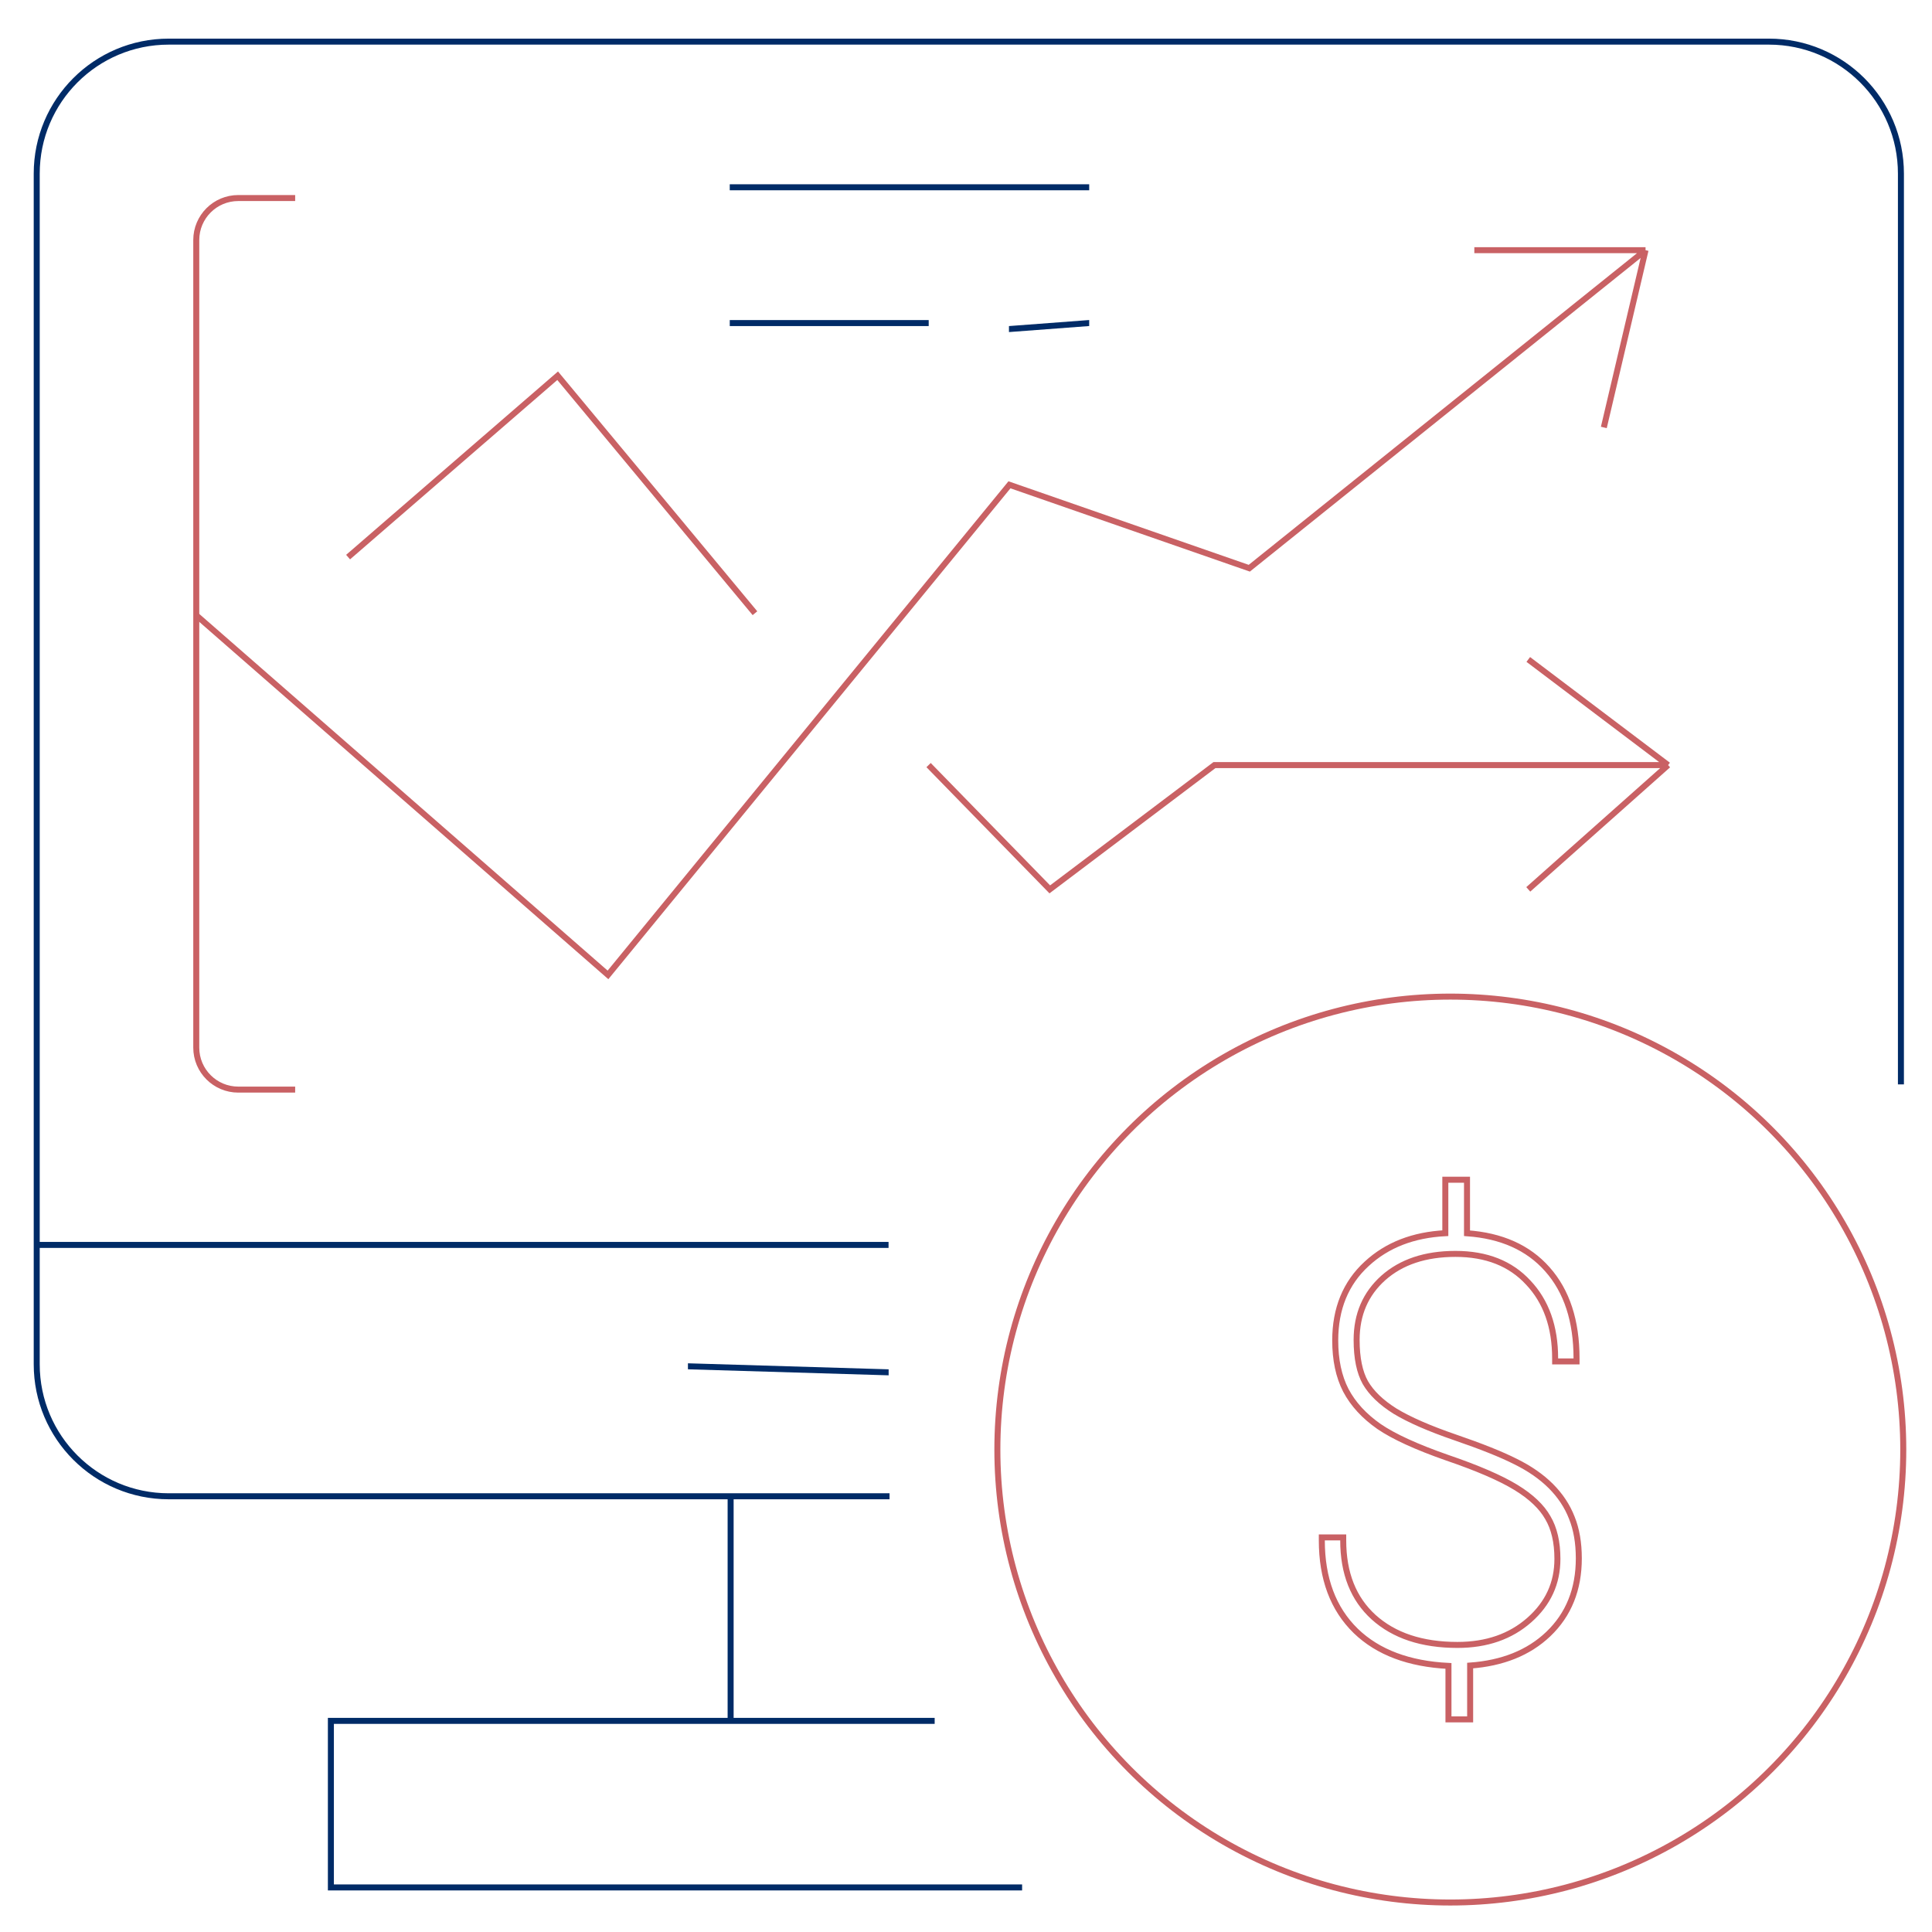 <svg width="322" height="322" viewBox="0 0 322 322" fill="none" xmlns="http://www.w3.org/2000/svg">
<path d="M316.821 180.731V28.938C316.821 16.787 306.971 6.938 294.821 6.938H28.12C15.969 6.938 6.12 16.787 6.12 28.938V227.38C6.12 239.53 15.969 249.38 28.12 249.38H148.257" stroke="#002B67"/>
<path d="M49.194 33.007H39.711C35.845 33.007 32.711 36.141 32.711 40.007V174.601C32.711 178.467 35.845 181.601 39.711 181.601H49.194" stroke="#C96164"/>
<path d="M32.684 102.524L101.332 162.483L168.243 80.8L208.215 94.703L274.257 41.696M274.257 41.696L267.305 71.241M274.257 41.696H245.721" stroke="#C96164"/>
<path d="M58.016 92.85L92.943 62.621L125.826 102.202" stroke="#C96164"/>
<path d="M154.767 127.515L174.963 148.229L202.409 127.515H278.016M278.016 127.515L254.713 109.908M278.016 127.515L254.713 148.229" stroke="#C96164"/>
<line x1="121.625" y1="31.213" x2="181.533" y2="31.213" stroke="#002B67"/>
<line x1="6.422" y1="207.486" x2="148.092" y2="207.486" stroke="#002B67"/>
<line y1="-0.5" x2="33.45" y2="-0.5" transform="matrix(1 0.03 0 1 114.656 228.217)" stroke="#002B67"/>
<line x1="121.627" y1="53.845" x2="154.783" y2="53.845" stroke="#002B67"/>
<line y1="-0.5" x2="13.412" y2="-0.5" transform="matrix(0.997 -0.075 0 1 168.16 55.345)" stroke="#002B67"/>
<circle cx="241.72" cy="241.593" r="75.492" stroke="#C96164"/>
<path d="M257.97 252.939L257.97 252.939L257.975 252.948C259.026 254.719 259.569 257.001 259.569 259.823C259.569 263.858 258.018 267.241 254.889 270.002C251.762 272.761 247.782 274.155 242.908 274.155C236.976 274.155 232.338 272.596 228.935 269.531C225.573 266.474 223.87 262.231 223.87 256.733V256.233H223.37H220.803H220.303V256.733C220.303 263.08 222.175 268.133 225.968 271.828L225.97 271.83C229.67 275.402 234.837 277.325 241.41 277.653V286.064V286.564H241.91H244.524H245.024V286.064V277.595C250.411 277.205 254.764 275.469 258.037 272.355L258.037 272.355C261.443 269.113 263.136 264.888 263.136 259.728C263.136 257.146 262.749 254.878 261.96 252.936C261.204 250.998 260.039 249.246 258.474 247.68C256.907 246.114 254.943 244.754 252.591 243.593C250.248 242.406 246.895 241.066 242.547 239.575C238.223 238.091 234.887 236.632 232.522 235.201C230.194 233.742 228.553 232.149 227.56 230.435C226.605 228.732 226.104 226.372 226.104 223.314C226.104 219.074 227.587 215.647 230.548 212.991C233.542 210.334 237.534 208.983 242.575 208.983C247.756 208.983 251.78 210.591 254.71 213.766L254.714 213.769C257.683 216.923 259.189 221.117 259.189 226.404V226.904H259.689H262.256H262.756V226.404C262.756 220.17 261.148 215.191 257.876 211.525C254.686 207.922 250.208 205.941 244.501 205.541V197.121V196.621H244.001H241.387H240.887V197.121V205.532C235.558 205.805 231.178 207.496 227.785 210.634C224.278 213.847 222.537 218.123 222.537 223.409C222.537 226.637 223.118 229.414 224.304 231.719L224.304 231.719L224.307 231.724C225.522 234.024 227.372 236.031 229.834 237.748L229.838 237.751C232.301 239.436 236.09 241.165 241.174 242.944L241.178 242.945C246.268 244.684 250.078 246.334 252.631 247.89C255.184 249.447 256.948 251.135 257.97 252.939Z" stroke="#C96164"/>
<path d="M121.771 249.337V286.812M121.771 286.812H55.148V314.572H170.35M121.771 286.812H155.777" stroke="#002B67"/>
</svg>
